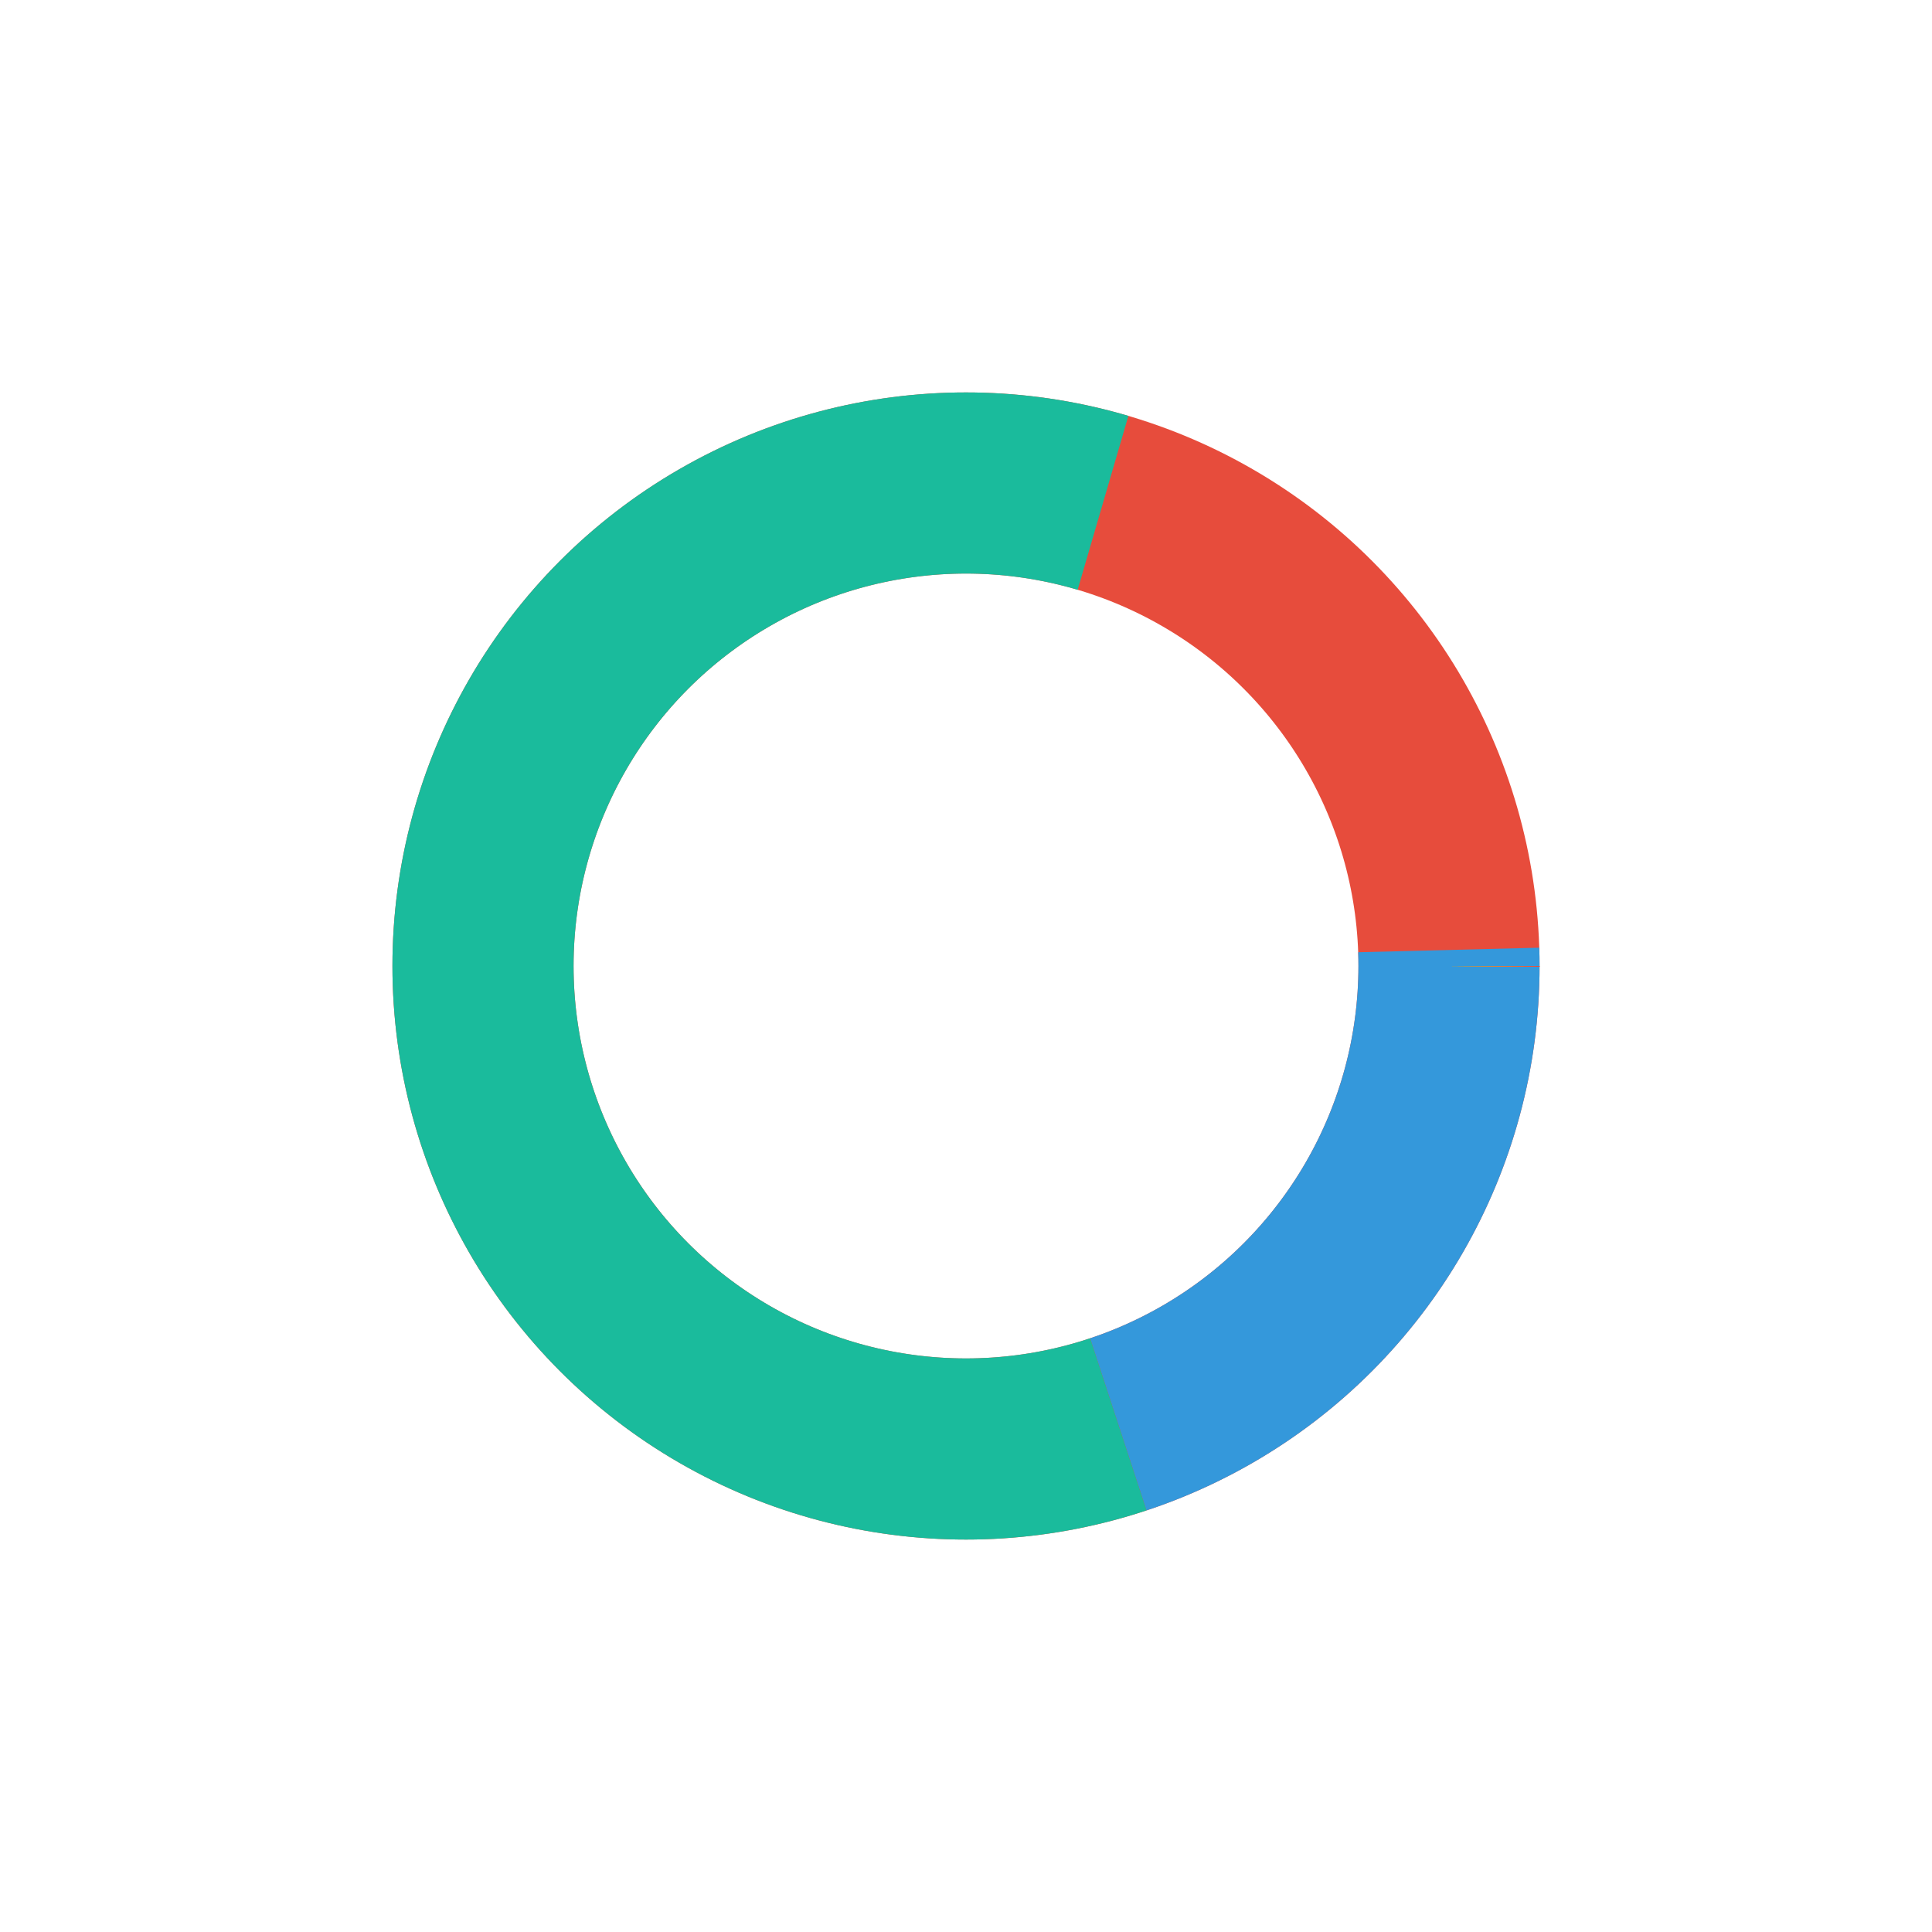 <svg version="1.1" xmlns="http://www.w3.org/2000/svg" viewBox="0 0 64 64">
    <style>
        circle {
            fill: none;
            stroke-width: 6;
            stroke: gold;

        }
        .failed {
            stroke: #E74C3C;
        }
        .skipped {
            stroke: #3498DB;
            stroke-dasharray: 20 80 0 0;
        }
        .passed {
            stroke: #1ABB9C;
            stroke-dasharray: 0 20 60 20;
        }
        .not-defined {
            stroke: #F39C12;
            stroke-dasharray: 0 80 0 20;
        }
        .pending {
            stroke: #FFD119;
            stroke-dasharray: 0 80 0 20;
        }
        .ambiguous {
            stroke: #E74C3C;
            stroke-dasharray: 0 80 0 20;
        }

    </style>
        <circle r="25%" cx="50%" cy="50%" class="failed">
        </circle>
        <circle r="25%" cx="50%" cy="50%" class="skipped">
        </circle>
        <circle r="25%" cx="50%" cy="50%" class="passed">
        </circle>
        <circle r="25%" cx="50%" cy="50%" class="not-defined">
        </circle>
        <circle r="25%" cx="50%" cy="50%" class="pending">
        </circle>
        <circle r="25%" cx="50%" cy="50%" class="ambiguous">
        </circle>
</svg>